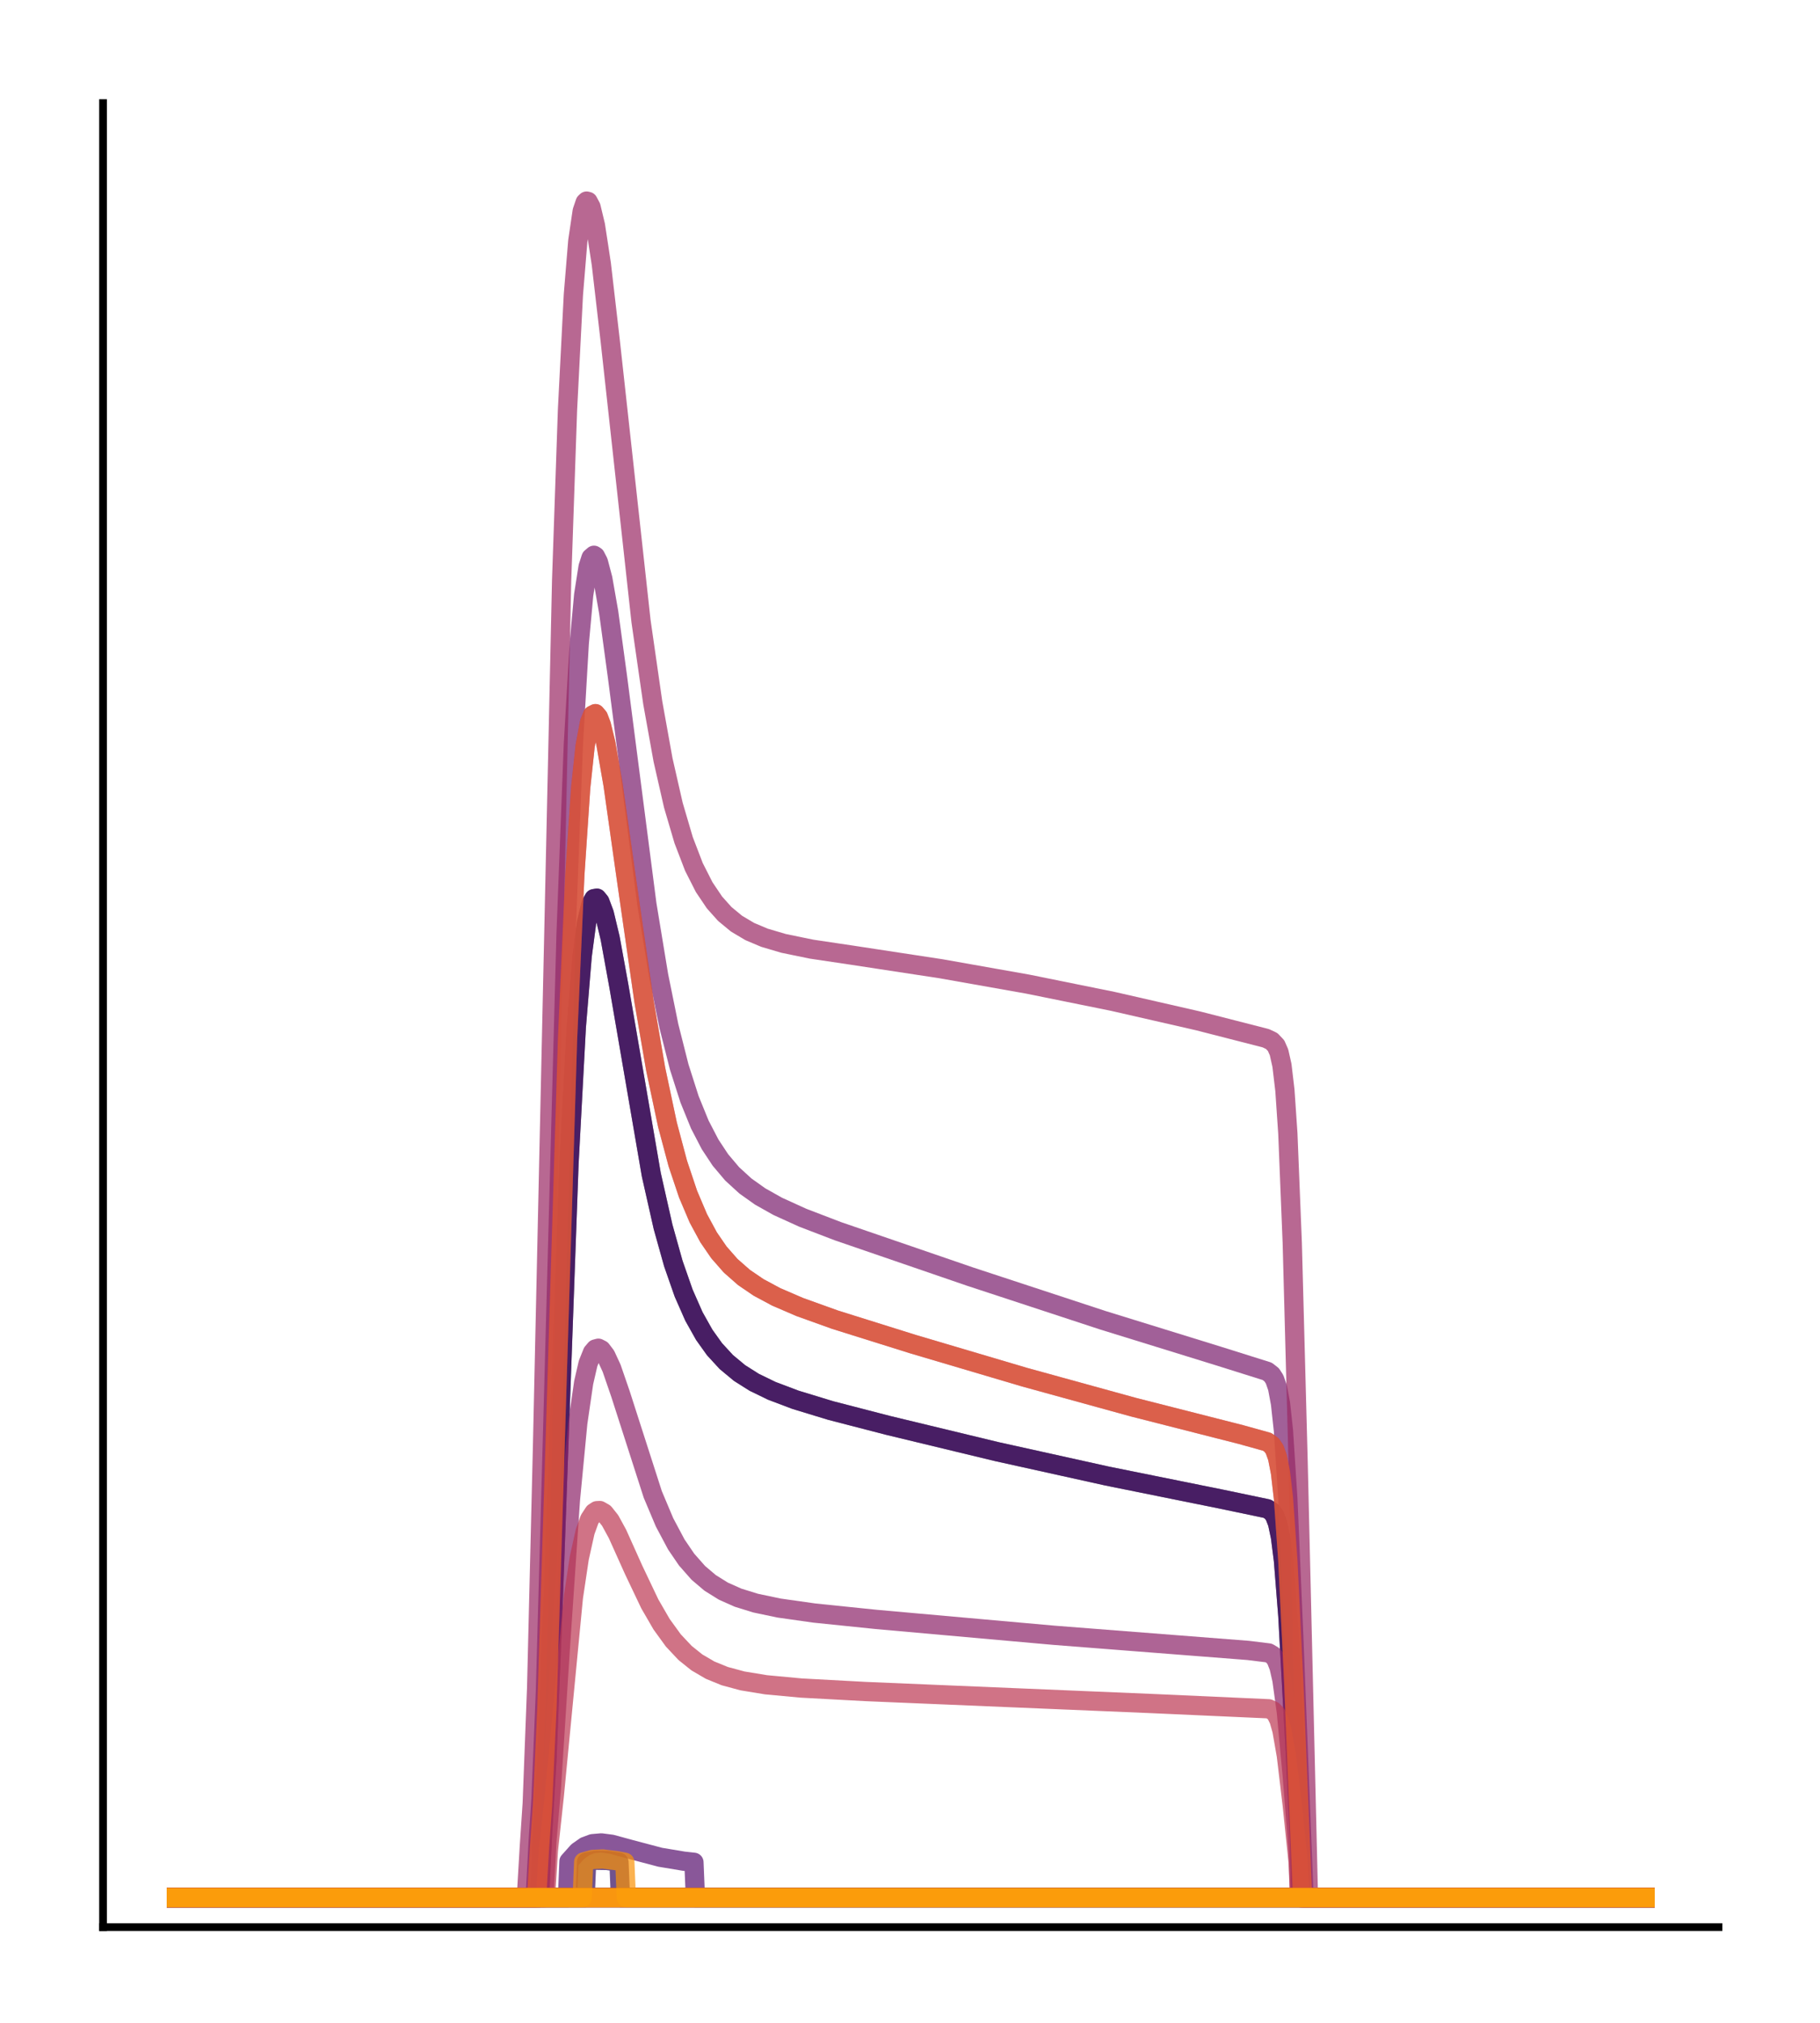 <?xml version="1.0" encoding="utf-8" standalone="no"?>
<!DOCTYPE svg PUBLIC "-//W3C//DTD SVG 1.1//EN"
  "http://www.w3.org/Graphics/SVG/1.1/DTD/svg11.dtd">
<!-- Created with matplotlib (http://matplotlib.org/) -->
<svg height="210pt" version="1.1" viewBox="0 0 189 210" width="189pt" xmlns="http://www.w3.org/2000/svg" xmlns:xlink="http://www.w3.org/1999/xlink">
 <defs>
  <style type="text/css">
*{stroke-linecap:butt;stroke-linejoin:round;}
  </style>
 </defs>
 <g id="figure_1">
  <g id="patch_1">
   <path d="M 0 210.76 
L 189.16 210.76 
L 189.16 0 
L 0 0 
z
" style="fill:#ffffff;"/>
  </g>
  <g id="axes_1">
   <g id="patch_2">
    <path d="M 10.7 200.06 
L 178.46 200.06 
L 178.46 10.7 
L 10.7 10.7 
z
" style="fill:#ffffff;"/>
   </g>
   <g id="matplotlib.axis_1"/>
   <g id="matplotlib.axis_2"/>
   <g id="line2d_1">
    <path clip-path="url(#pe072874073)" d="M 18.325 197.006 
L 170.835 197.006 
L 170.835 197.006 
" style="fill:none;opacity:0.7;stroke:#000004;stroke-linecap:square;stroke-width:2;"/>
   </g>
   <g id="line2d_2">
    <path clip-path="url(#pe072874073)" d="M 18.325 197.006 
L 56.033 197.006 
L 56.338 190.396 
L 56.796 182.726 
L 57.407 167.316 
L 59.086 120.833 
L 59.849 106.607 
L 60.46 99.218 
L 60.918 95.765 
L 61.376 93.846 
L 61.681 93.295 
L 61.987 93.242 
L 62.292 93.615 
L 62.75 94.835 
L 63.361 97.387 
L 64.277 102.422 
L 67.635 121.948 
L 68.856 127.358 
L 69.925 131.179 
L 70.994 134.241 
L 72.062 136.664 
L 73.131 138.569 
L 74.2 140.066 
L 75.421 141.395 
L 76.795 142.536 
L 78.322 143.502 
L 80.153 144.391 
L 82.596 145.314 
L 86.26 146.432 
L 92.214 147.973 
L 103.511 150.699 
L 114.96 153.233 
L 126.868 155.639 
L 131.6 156.629 
L 132.058 156.929 
L 132.364 157.345 
L 132.669 158.136 
L 132.974 159.581 
L 133.28 161.989 
L 133.738 167.756 
L 134.501 181.774 
L 134.959 191.08 
L 135.112 197.006 
L 170.835 197.006 
L 170.835 197.006 
" style="fill:none;opacity:0.7;stroke:#050417;stroke-linecap:square;stroke-width:2;"/>
   </g>
   <g id="line2d_3">
    <path clip-path="url(#pe072874073)" d="M 18.325 197.006 
L 170.835 197.006 
L 170.835 197.006 
" style="fill:none;opacity:0.7;stroke:#110a30;stroke-linecap:square;stroke-width:2;"/>
   </g>
   <g id="line2d_4">
    <path clip-path="url(#pe072874073)" d="M 18.325 197.006 
L 170.835 197.006 
L 170.835 197.006 
" style="fill:none;opacity:0.7;stroke:#210c4a;stroke-linecap:square;stroke-width:2;"/>
   </g>
   <g id="line2d_5">
    <path clip-path="url(#pe072874073)" d="M 18.325 197.006 
L 60.765 197.006 
L 60.918 193.301 
L 61.834 193.124 
L 63.055 193.144 
L 64.277 193.325 
L 64.429 197.006 
L 170.835 197.006 
L 170.835 197.006 
" style="fill:none;opacity:0.7;stroke:#340a5f;stroke-linecap:square;stroke-width:2;"/>
   </g>
   <g id="line2d_6">
    <path clip-path="url(#pe072874073)" d="M 18.325 197.006 
L 56.033 197.006 
L 56.338 190.396 
L 56.796 182.726 
L 57.407 167.316 
L 59.086 120.833 
L 59.849 106.607 
L 60.46 99.218 
L 60.918 95.765 
L 61.376 93.846 
L 61.681 93.295 
L 61.987 93.242 
L 62.292 93.615 
L 62.75 94.835 
L 63.361 97.387 
L 64.277 102.422 
L 67.635 121.948 
L 68.856 127.358 
L 69.925 131.179 
L 70.994 134.241 
L 72.062 136.664 
L 73.131 138.569 
L 74.2 140.066 
L 75.421 141.395 
L 76.795 142.536 
L 78.322 143.502 
L 80.153 144.391 
L 82.596 145.314 
L 86.26 146.432 
L 92.214 147.973 
L 103.511 150.699 
L 114.96 153.233 
L 126.868 155.639 
L 131.6 156.629 
L 132.058 156.929 
L 132.364 157.345 
L 132.669 158.136 
L 132.974 159.581 
L 133.28 161.989 
L 133.738 167.756 
L 134.501 181.774 
L 134.959 191.08 
L 135.112 197.006 
L 170.835 197.006 
L 170.835 197.006 
" style="fill:none;opacity:0.7;stroke:#450a69;stroke-linecap:square;stroke-width:2;"/>
   </g>
   <g id="line2d_7">
    <path clip-path="url(#pe072874073)" d="M 18.325 197.006 
L 58.933 197.006 
L 59.086 193.241 
L 60.002 192.218 
L 60.765 191.682 
L 61.529 191.401 
L 62.445 191.322 
L 63.513 191.461 
L 65.498 192.001 
L 68.551 192.809 
L 70.994 193.216 
L 72.062 193.333 
L 72.215 197.006 
L 170.835 197.006 
L 170.835 197.006 
" style="fill:none;opacity:0.7;stroke:#57106e;stroke-linecap:square;stroke-width:2;"/>
   </g>
   <g id="line2d_8">
    <path clip-path="url(#pe072874073)" d="M 18.325 197.006 
L 170.835 197.006 
L 170.835 197.006 
" style="fill:none;opacity:0.7;stroke:#69166e;stroke-linecap:square;stroke-width:2;"/>
   </g>
   <g id="line2d_9">
    <path clip-path="url(#pe072874073)" d="M 18.325 197.006 
L 55.575 197.006 
L 55.88 191.312 
L 56.186 186.662 
L 56.644 175.428 
L 57.407 147.974 
L 58.781 97.029 
L 59.544 77.248 
L 60.155 66.78 
L 60.613 61.765 
L 61.071 58.847 
L 61.376 57.903 
L 61.681 57.644 
L 61.834 57.743 
L 62.139 58.338 
L 62.597 60.071 
L 63.208 63.551 
L 64.124 70.275 
L 67.177 93.888 
L 68.399 101.293 
L 69.467 106.549 
L 70.536 110.773 
L 71.604 114.116 
L 72.673 116.742 
L 73.742 118.8 
L 74.81 120.418 
L 76.032 121.864 
L 77.406 123.121 
L 78.932 124.207 
L 80.764 125.238 
L 83.359 126.417 
L 87.023 127.821 
L 100.763 132.539 
L 114.502 137.054 
L 126.563 140.784 
L 131.6 142.367 
L 132.058 142.726 
L 132.364 143.196 
L 132.669 144.076 
L 132.974 145.707 
L 133.28 148.514 
L 133.738 155.582 
L 134.348 169.793 
L 135.417 197.006 
L 170.835 197.006 
L 170.835 197.006 
" style="fill:none;opacity:0.7;stroke:#7a1d6d;stroke-linecap:square;stroke-width:2;"/>
   </g>
   <g id="line2d_10">
    <path clip-path="url(#pe072874073)" d="M 18.325 197.006 
L 56.491 197.006 
L 56.796 191.088 
L 57.254 185.697 
L 58.17 171.37 
L 59.239 155.663 
L 60.002 147.711 
L 60.613 143.53 
L 61.071 141.544 
L 61.529 140.403 
L 61.834 140.046 
L 62.139 139.964 
L 62.445 140.12 
L 62.903 140.72 
L 63.513 142.038 
L 64.429 144.695 
L 67.788 155.143 
L 69.009 158.039 
L 70.23 160.334 
L 71.299 161.905 
L 72.52 163.289 
L 73.742 164.325 
L 75.116 165.182 
L 76.642 165.862 
L 78.474 166.429 
L 80.917 166.941 
L 84.581 167.46 
L 90.992 168.119 
L 109.465 169.767 
L 129.616 171.338 
L 131.753 171.601 
L 132.211 171.877 
L 132.516 172.291 
L 132.822 173.07 
L 133.127 174.41 
L 133.585 177.75 
L 134.196 184.371 
L 134.806 192.069 
L 134.959 197.006 
L 170.835 197.006 
L 170.835 197.006 
" style="fill:none;opacity:0.7;stroke:#8c2369;stroke-linecap:square;stroke-width:2;"/>
   </g>
   <g id="line2d_11">
    <path clip-path="url(#pe072874073)" d="M 18.325 197.006 
L 54.659 197.006 
L 54.964 191.804 
L 55.27 187.216 
L 55.728 175.218 
L 56.338 150.201 
L 58.323 60.273 
L 58.933 42.534 
L 59.544 30.591 
L 60.002 25.02 
L 60.46 21.919 
L 60.765 21.019 
L 60.918 20.875 
L 61.071 20.915 
L 61.376 21.491 
L 61.834 23.401 
L 62.445 27.41 
L 63.361 35.311 
L 66.567 64.484 
L 67.788 72.966 
L 68.856 78.899 
L 69.925 83.587 
L 70.994 87.221 
L 72.062 90.001 
L 73.131 92.106 
L 74.2 93.692 
L 75.268 94.885 
L 76.49 95.893 
L 77.864 96.709 
L 79.39 97.352 
L 81.375 97.938 
L 84.275 98.535 
L 88.397 99.149 
L 97.71 100.569 
L 106.717 102.164 
L 115.571 103.958 
L 124.425 105.983 
L 131.448 107.783 
L 132.058 108.07 
L 132.516 108.552 
L 132.822 109.248 
L 133.127 110.609 
L 133.432 113.187 
L 133.738 117.673 
L 134.196 129.024 
L 134.806 151.891 
L 135.875 197.006 
L 170.835 197.006 
L 170.835 197.006 
" style="fill:none;opacity:0.7;stroke:#9b2964;stroke-linecap:square;stroke-width:2;"/>
   </g>
   <g id="line2d_12">
    <path clip-path="url(#pe072874073)" d="M 18.325 197.006 
L 55.728 197.006 
L 56.033 191.697 
L 56.338 187.434 
L 56.796 177.266 
L 57.56 152.791 
L 58.933 107.993 
L 59.697 90.77 
L 60.307 81.727 
L 60.765 77.441 
L 61.223 74.995 
L 61.529 74.242 
L 61.834 74.088 
L 62.139 74.451 
L 62.445 75.253 
L 62.903 77.12 
L 63.666 81.487 
L 65.04 91.189 
L 66.872 103.912 
L 68.093 111.006 
L 69.314 116.761 
L 70.383 120.773 
L 71.452 123.965 
L 72.52 126.48 
L 73.589 128.457 
L 74.658 130.014 
L 75.879 131.405 
L 77.253 132.614 
L 78.78 133.655 
L 80.611 134.636 
L 83.054 135.688 
L 86.718 137.004 
L 94.809 139.54 
L 106.411 142.975 
L 117.708 146.086 
L 128.853 148.925 
L 131.6 149.689 
L 132.058 150.023 
L 132.364 150.474 
L 132.669 151.325 
L 132.974 152.888 
L 133.28 155.532 
L 133.738 162.009 
L 134.348 174.629 
L 135.264 197.006 
L 170.835 197.006 
L 170.835 197.006 
" style="fill:none;opacity:0.7;stroke:#ad305d;stroke-linecap:square;stroke-width:2;"/>
   </g>
   <g id="line2d_13">
    <path clip-path="url(#pe072874073)" d="M 18.325 197.006 
L 56.644 197.006 
L 56.949 192.079 
L 57.56 186.427 
L 59.544 165.828 
L 60.155 161.75 
L 60.765 159.008 
L 61.223 157.733 
L 61.681 157.03 
L 61.987 156.831 
L 62.292 156.816 
L 62.75 157.081 
L 63.361 157.848 
L 64.124 159.245 
L 65.803 162.98 
L 67.483 166.51 
L 68.704 168.62 
L 69.925 170.304 
L 71.146 171.603 
L 72.368 172.582 
L 73.742 173.386 
L 75.268 174.008 
L 77.1 174.501 
L 79.543 174.903 
L 83.207 175.244 
L 89.924 175.607 
L 119.846 176.862 
L 131.753 177.397 
L 132.211 177.613 
L 132.516 177.945 
L 132.822 178.57 
L 133.127 179.639 
L 133.585 182.27 
L 134.196 187.409 
L 134.806 193.32 
L 134.959 197.006 
L 170.835 197.006 
L 170.835 197.006 
" style="fill:none;opacity:0.7;stroke:#bd3853;stroke-linecap:square;stroke-width:2;"/>
   </g>
   <g id="line2d_14">
    <path clip-path="url(#pe072874073)" d="M 18.325 197.006 
L 170.835 197.006 
L 170.835 197.006 
" style="fill:none;opacity:0.7;stroke:#cc4248;stroke-linecap:square;stroke-width:2;"/>
   </g>
   <g id="line2d_15">
    <path clip-path="url(#pe072874073)" d="M 18.325 197.006 
L 170.835 197.006 
L 170.835 197.006 
" style="fill:none;opacity:0.7;stroke:#d94d3d;stroke-linecap:square;stroke-width:2;"/>
   </g>
   <g id="line2d_16">
    <path clip-path="url(#pe072874073)" d="M 18.325 197.006 
L 55.728 197.006 
L 56.033 191.697 
L 56.338 187.434 
L 56.796 177.266 
L 57.56 152.791 
L 58.933 107.993 
L 59.697 90.77 
L 60.307 81.727 
L 60.765 77.441 
L 61.223 74.995 
L 61.529 74.242 
L 61.834 74.088 
L 62.139 74.451 
L 62.445 75.253 
L 62.903 77.12 
L 63.666 81.487 
L 65.04 91.189 
L 66.872 103.912 
L 68.093 111.006 
L 69.314 116.761 
L 70.383 120.773 
L 71.452 123.965 
L 72.52 126.48 
L 73.589 128.457 
L 74.658 130.014 
L 75.879 131.405 
L 77.253 132.614 
L 78.78 133.655 
L 80.611 134.636 
L 83.054 135.688 
L 86.718 137.004 
L 94.809 139.54 
L 106.411 142.975 
L 117.708 146.086 
L 128.853 148.925 
L 131.6 149.689 
L 132.058 150.023 
L 132.364 150.474 
L 132.669 151.325 
L 132.974 152.888 
L 133.28 155.532 
L 133.738 162.009 
L 134.348 174.629 
L 135.264 197.006 
L 170.835 197.006 
L 170.835 197.006 
" style="fill:none;opacity:0.7;stroke:#e55c30;stroke-linecap:square;stroke-width:2;"/>
   </g>
   <g id="line2d_17">
    <path clip-path="url(#pe072874073)" d="M 18.325 197.006 
L 170.835 197.006 
L 170.835 197.006 
" style="fill:none;opacity:0.7;stroke:#ef6c23;stroke-linecap:square;stroke-width:2;"/>
   </g>
   <g id="line2d_18">
    <path clip-path="url(#pe072874073)" d="M 18.325 197.006 
L 170.835 197.006 
L 170.835 197.006 
" style="fill:none;opacity:0.7;stroke:#f67e14;stroke-linecap:square;stroke-width:2;"/>
   </g>
   <g id="line2d_19">
    <path clip-path="url(#pe072874073)" d="M 18.325 197.006 
L 60.46 197.006 
L 60.613 193.295 
L 61.529 193.038 
L 62.597 192.987 
L 64.124 193.18 
L 64.887 193.329 
L 65.04 197.006 
L 170.835 197.006 
L 170.835 197.006 
" style="fill:none;opacity:0.7;stroke:#fa9207;stroke-linecap:square;stroke-width:2;"/>
   </g>
   <g id="line2d_20">
    <path clip-path="url(#pe072874073)" d="M 18.325 197.006 
L 170.835 197.006 
L 170.835 197.006 
" style="fill:none;opacity:0.7;stroke:#fca50a;stroke-linecap:square;stroke-width:2;"/>
   </g>
   <g id="patch_3">
    <path d="M 10.7 200.06 
L 10.7 10.7 
" style="fill:none;stroke:#000000;stroke-linecap:square;stroke-linejoin:miter;stroke-width:0.8;"/>
   </g>
   <g id="patch_4">
    <path d="M 10.7 200.06 
L 178.46 200.06 
" style="fill:none;stroke:#000000;stroke-linecap:square;stroke-linejoin:miter;stroke-width:0.8;"/>
   </g>
  </g>
 </g>
 <defs>
  <clipPath id="pe072874073">
   <rect height="189.36" width="167.76" x="10.7" y="10.7"/>
  </clipPath>
 </defs>
</svg>
